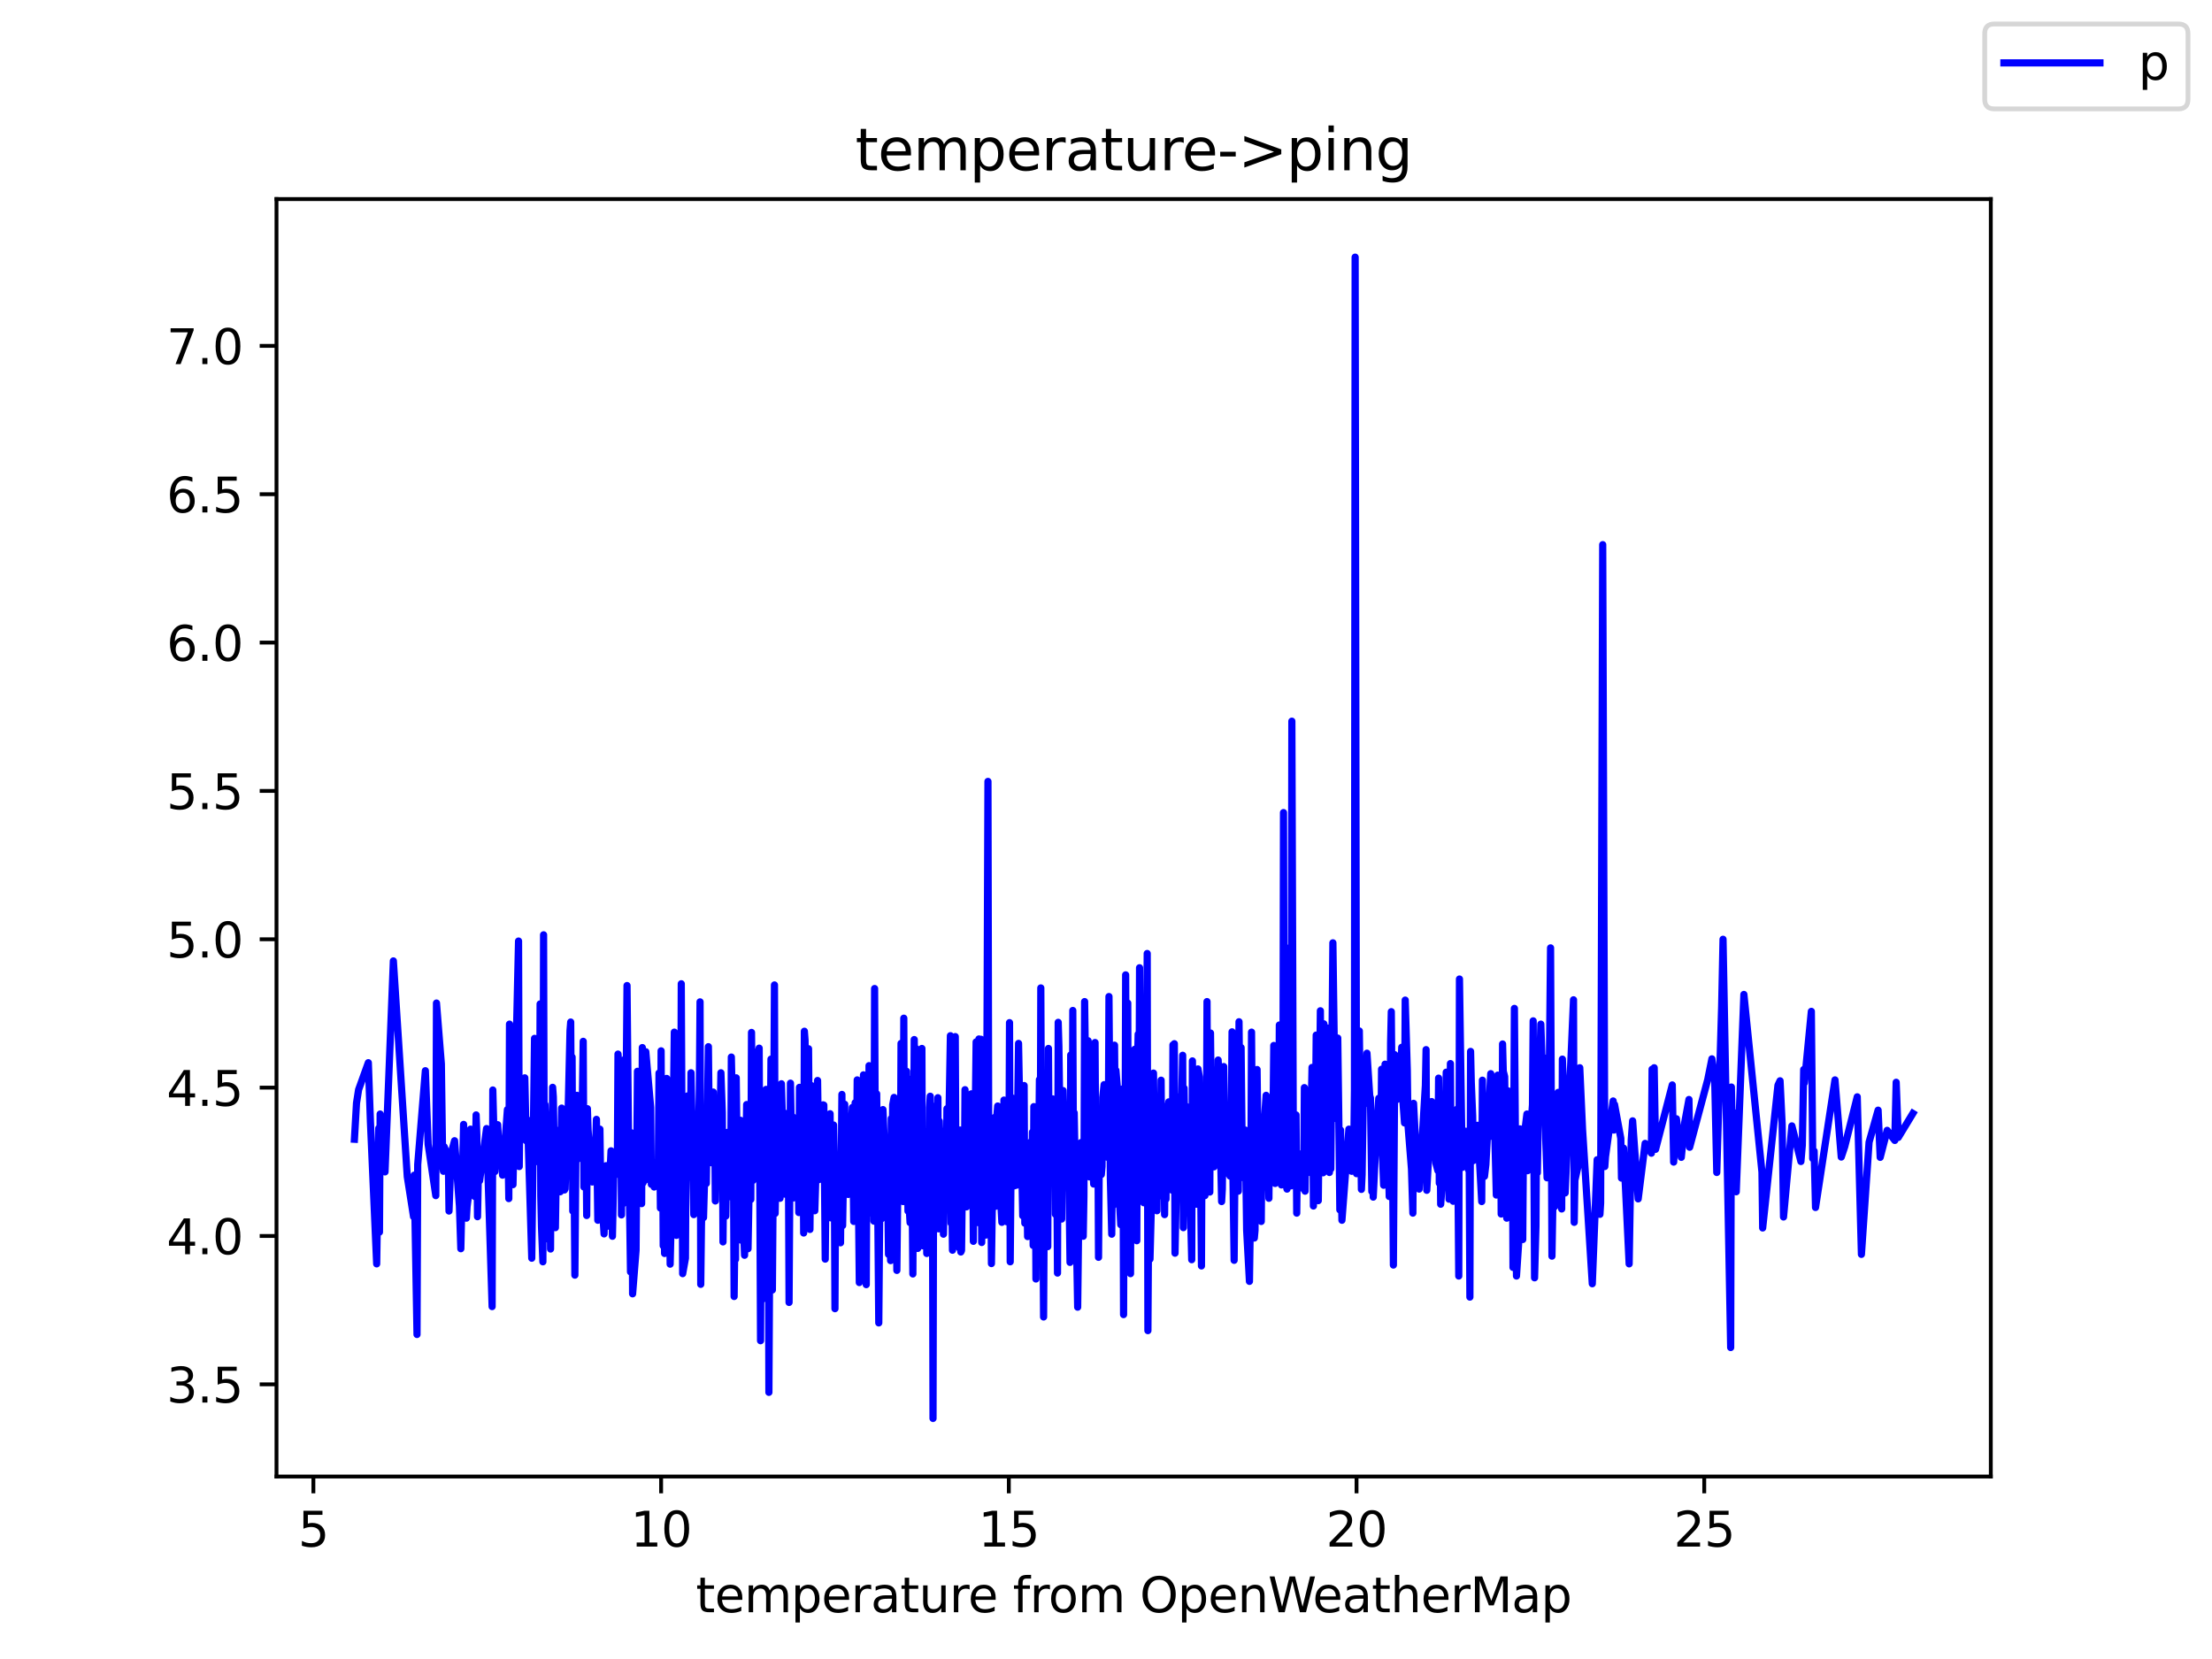 <?xml version="1.0" encoding="utf-8" standalone="no"?>
<!DOCTYPE svg PUBLIC "-//W3C//DTD SVG 1.1//EN"
  "http://www.w3.org/Graphics/SVG/1.1/DTD/svg11.dtd">
<svg height="345.6pt" version="1.1" viewBox="0 0 460.8 345.6" width="460.8pt" xmlns="http://www.w3.org/2000/svg" xmlns:xlink="http://www.w3.org/1999/xlink">
 <defs>
  <style type="text/css">*{stroke-linecap:butt;stroke-linejoin:round;}</style>
 </defs>
 <g id="figure_1">
  <g id="patch_1">
   <path d="M 0 345.6 
L 460.8 345.6 
L 460.8 0 
L 0 0 
z
" style="fill:#ffffff;"/>
  </g>
  <g id="axes_1">
   <g id="patch_2">
    <path d="M 57.6 307.584 
L 414.72 307.584 
L 414.72 41.472 
L 57.6 41.472 
z
" style="fill:#ffffff;"/>
   </g>
   <g id="matplotlib.axis_1">
    <g id="xtick_1">
     <g id="line2d_1">
      <defs>
       <path d="M 0 0 
L 0 3.5 
" id="me9d45a7258" style="stroke:#000000;stroke-width:0.8;"/>
      </defs>
      <g>
       <use style="stroke:#000000;stroke-width:0.8;" x="65.285" xlink:href="#me9d45a7258" y="307.584"/>
      </g>
     </g>
     <g id="text_1">
      <!-- 5 -->
      <g transform="translate(62.104 322.182)scale(0.1 -0.1)">
       <defs>
        <path d="M 691 4666 
L 3169 4666 
L 3169 4134 
L 1269 4134 
L 1269 2991 
Q 1406 3038 1543 3061 
Q 1681 3084 1819 3084 
Q 2600 3084 3056 2656 
Q 3513 2228 3513 1497 
Q 3513 744 3044 326 
Q 2575 -91 1722 -91 
Q 1428 -91 1123 -41 
Q 819 9 494 109 
L 494 744 
Q 775 591 1075 516 
Q 1375 441 1709 441 
Q 2250 441 2565 725 
Q 2881 1009 2881 1497 
Q 2881 1984 2565 2268 
Q 2250 2553 1709 2553 
Q 1456 2553 1204 2497 
Q 953 2441 691 2322 
L 691 4666 
z
" id="DejaVuSans-35" transform="scale(0.016)"/>
       </defs>
       <use xlink:href="#DejaVuSans-35"/>
      </g>
     </g>
    </g>
    <g id="xtick_2">
     <g id="line2d_2">
      <g>
       <use style="stroke:#000000;stroke-width:0.8;" x="137.721" xlink:href="#me9d45a7258" y="307.584"/>
      </g>
     </g>
     <g id="text_2">
      <!-- 10 -->
      <g transform="translate(131.358 322.182)scale(0.1 -0.1)">
       <defs>
        <path d="M 794 531 
L 1825 531 
L 1825 4091 
L 703 3866 
L 703 4441 
L 1819 4666 
L 2450 4666 
L 2450 531 
L 3481 531 
L 3481 0 
L 794 0 
L 794 531 
z
" id="DejaVuSans-31" transform="scale(0.016)"/>
        <path d="M 2034 4250 
Q 1547 4250 1301 3770 
Q 1056 3291 1056 2328 
Q 1056 1369 1301 889 
Q 1547 409 2034 409 
Q 2525 409 2770 889 
Q 3016 1369 3016 2328 
Q 3016 3291 2770 3770 
Q 2525 4250 2034 4250 
z
M 2034 4750 
Q 2819 4750 3233 4129 
Q 3647 3509 3647 2328 
Q 3647 1150 3233 529 
Q 2819 -91 2034 -91 
Q 1250 -91 836 529 
Q 422 1150 422 2328 
Q 422 3509 836 4129 
Q 1250 4750 2034 4750 
z
" id="DejaVuSans-30" transform="scale(0.016)"/>
       </defs>
       <use xlink:href="#DejaVuSans-31"/>
       <use x="63.623" xlink:href="#DejaVuSans-30"/>
      </g>
     </g>
    </g>
    <g id="xtick_3">
     <g id="line2d_3">
      <g>
       <use style="stroke:#000000;stroke-width:0.8;" x="210.156" xlink:href="#me9d45a7258" y="307.584"/>
      </g>
     </g>
     <g id="text_3">
      <!-- 15 -->
      <g transform="translate(203.793 322.182)scale(0.1 -0.1)">
       <use xlink:href="#DejaVuSans-31"/>
       <use x="63.623" xlink:href="#DejaVuSans-35"/>
      </g>
     </g>
    </g>
    <g id="xtick_4">
     <g id="line2d_4">
      <g>
       <use style="stroke:#000000;stroke-width:0.8;" x="282.591" xlink:href="#me9d45a7258" y="307.584"/>
      </g>
     </g>
     <g id="text_4">
      <!-- 20 -->
      <g transform="translate(276.228 322.182)scale(0.1 -0.1)">
       <defs>
        <path d="M 1228 531 
L 3431 531 
L 3431 0 
L 469 0 
L 469 531 
Q 828 903 1448 1529 
Q 2069 2156 2228 2338 
Q 2531 2678 2651 2914 
Q 2772 3150 2772 3378 
Q 2772 3750 2511 3984 
Q 2250 4219 1831 4219 
Q 1534 4219 1204 4116 
Q 875 4013 500 3803 
L 500 4441 
Q 881 4594 1212 4672 
Q 1544 4750 1819 4750 
Q 2544 4750 2975 4387 
Q 3406 4025 3406 3419 
Q 3406 3131 3298 2873 
Q 3191 2616 2906 2266 
Q 2828 2175 2409 1742 
Q 1991 1309 1228 531 
z
" id="DejaVuSans-32" transform="scale(0.016)"/>
       </defs>
       <use xlink:href="#DejaVuSans-32"/>
       <use x="63.623" xlink:href="#DejaVuSans-30"/>
      </g>
     </g>
    </g>
    <g id="xtick_5">
     <g id="line2d_5">
      <g>
       <use style="stroke:#000000;stroke-width:0.8;" x="355.026" xlink:href="#me9d45a7258" y="307.584"/>
      </g>
     </g>
     <g id="text_5">
      <!-- 25 -->
      <g transform="translate(348.664 322.182)scale(0.1 -0.1)">
       <use xlink:href="#DejaVuSans-32"/>
       <use x="63.623" xlink:href="#DejaVuSans-35"/>
      </g>
     </g>
    </g>
    <g id="text_6">
     <!-- temperature from OpenWeatherMap -->
     <g transform="translate(144.964 335.861)scale(0.1 -0.1)">
      <defs>
       <path d="M 1172 4494 
L 1172 3500 
L 2356 3500 
L 2356 3053 
L 1172 3053 
L 1172 1153 
Q 1172 725 1289 603 
Q 1406 481 1766 481 
L 2356 481 
L 2356 0 
L 1766 0 
Q 1100 0 847 248 
Q 594 497 594 1153 
L 594 3053 
L 172 3053 
L 172 3500 
L 594 3500 
L 594 4494 
L 1172 4494 
z
" id="DejaVuSans-74" transform="scale(0.016)"/>
       <path d="M 3597 1894 
L 3597 1613 
L 953 1613 
Q 991 1019 1311 708 
Q 1631 397 2203 397 
Q 2534 397 2845 478 
Q 3156 559 3463 722 
L 3463 178 
Q 3153 47 2828 -22 
Q 2503 -91 2169 -91 
Q 1331 -91 842 396 
Q 353 884 353 1716 
Q 353 2575 817 3079 
Q 1281 3584 2069 3584 
Q 2775 3584 3186 3129 
Q 3597 2675 3597 1894 
z
M 3022 2063 
Q 3016 2534 2758 2815 
Q 2500 3097 2075 3097 
Q 1594 3097 1305 2825 
Q 1016 2553 972 2059 
L 3022 2063 
z
" id="DejaVuSans-65" transform="scale(0.016)"/>
       <path d="M 3328 2828 
Q 3544 3216 3844 3400 
Q 4144 3584 4550 3584 
Q 5097 3584 5394 3201 
Q 5691 2819 5691 2113 
L 5691 0 
L 5113 0 
L 5113 2094 
Q 5113 2597 4934 2840 
Q 4756 3084 4391 3084 
Q 3944 3084 3684 2787 
Q 3425 2491 3425 1978 
L 3425 0 
L 2847 0 
L 2847 2094 
Q 2847 2600 2669 2842 
Q 2491 3084 2119 3084 
Q 1678 3084 1418 2786 
Q 1159 2488 1159 1978 
L 1159 0 
L 581 0 
L 581 3500 
L 1159 3500 
L 1159 2956 
Q 1356 3278 1631 3431 
Q 1906 3584 2284 3584 
Q 2666 3584 2933 3390 
Q 3200 3197 3328 2828 
z
" id="DejaVuSans-6d" transform="scale(0.016)"/>
       <path d="M 1159 525 
L 1159 -1331 
L 581 -1331 
L 581 3500 
L 1159 3500 
L 1159 2969 
Q 1341 3281 1617 3432 
Q 1894 3584 2278 3584 
Q 2916 3584 3314 3078 
Q 3713 2572 3713 1747 
Q 3713 922 3314 415 
Q 2916 -91 2278 -91 
Q 1894 -91 1617 61 
Q 1341 213 1159 525 
z
M 3116 1747 
Q 3116 2381 2855 2742 
Q 2594 3103 2138 3103 
Q 1681 3103 1420 2742 
Q 1159 2381 1159 1747 
Q 1159 1113 1420 752 
Q 1681 391 2138 391 
Q 2594 391 2855 752 
Q 3116 1113 3116 1747 
z
" id="DejaVuSans-70" transform="scale(0.016)"/>
       <path d="M 2631 2963 
Q 2534 3019 2420 3045 
Q 2306 3072 2169 3072 
Q 1681 3072 1420 2755 
Q 1159 2438 1159 1844 
L 1159 0 
L 581 0 
L 581 3500 
L 1159 3500 
L 1159 2956 
Q 1341 3275 1631 3429 
Q 1922 3584 2338 3584 
Q 2397 3584 2469 3576 
Q 2541 3569 2628 3553 
L 2631 2963 
z
" id="DejaVuSans-72" transform="scale(0.016)"/>
       <path d="M 2194 1759 
Q 1497 1759 1228 1600 
Q 959 1441 959 1056 
Q 959 750 1161 570 
Q 1363 391 1709 391 
Q 2188 391 2477 730 
Q 2766 1069 2766 1631 
L 2766 1759 
L 2194 1759 
z
M 3341 1997 
L 3341 0 
L 2766 0 
L 2766 531 
Q 2569 213 2275 61 
Q 1981 -91 1556 -91 
Q 1019 -91 701 211 
Q 384 513 384 1019 
Q 384 1609 779 1909 
Q 1175 2209 1959 2209 
L 2766 2209 
L 2766 2266 
Q 2766 2663 2505 2880 
Q 2244 3097 1772 3097 
Q 1472 3097 1187 3025 
Q 903 2953 641 2809 
L 641 3341 
Q 956 3463 1253 3523 
Q 1550 3584 1831 3584 
Q 2591 3584 2966 3190 
Q 3341 2797 3341 1997 
z
" id="DejaVuSans-61" transform="scale(0.016)"/>
       <path d="M 544 1381 
L 544 3500 
L 1119 3500 
L 1119 1403 
Q 1119 906 1312 657 
Q 1506 409 1894 409 
Q 2359 409 2629 706 
Q 2900 1003 2900 1516 
L 2900 3500 
L 3475 3500 
L 3475 0 
L 2900 0 
L 2900 538 
Q 2691 219 2414 64 
Q 2138 -91 1772 -91 
Q 1169 -91 856 284 
Q 544 659 544 1381 
z
M 1991 3584 
L 1991 3584 
z
" id="DejaVuSans-75" transform="scale(0.016)"/>
       <path id="DejaVuSans-20" transform="scale(0.016)"/>
       <path d="M 2375 4863 
L 2375 4384 
L 1825 4384 
Q 1516 4384 1395 4259 
Q 1275 4134 1275 3809 
L 1275 3500 
L 2222 3500 
L 2222 3053 
L 1275 3053 
L 1275 0 
L 697 0 
L 697 3053 
L 147 3053 
L 147 3500 
L 697 3500 
L 697 3744 
Q 697 4328 969 4595 
Q 1241 4863 1831 4863 
L 2375 4863 
z
" id="DejaVuSans-66" transform="scale(0.016)"/>
       <path d="M 1959 3097 
Q 1497 3097 1228 2736 
Q 959 2375 959 1747 
Q 959 1119 1226 758 
Q 1494 397 1959 397 
Q 2419 397 2687 759 
Q 2956 1122 2956 1747 
Q 2956 2369 2687 2733 
Q 2419 3097 1959 3097 
z
M 1959 3584 
Q 2709 3584 3137 3096 
Q 3566 2609 3566 1747 
Q 3566 888 3137 398 
Q 2709 -91 1959 -91 
Q 1206 -91 779 398 
Q 353 888 353 1747 
Q 353 2609 779 3096 
Q 1206 3584 1959 3584 
z
" id="DejaVuSans-6f" transform="scale(0.016)"/>
       <path d="M 2522 4238 
Q 1834 4238 1429 3725 
Q 1025 3213 1025 2328 
Q 1025 1447 1429 934 
Q 1834 422 2522 422 
Q 3209 422 3611 934 
Q 4013 1447 4013 2328 
Q 4013 3213 3611 3725 
Q 3209 4238 2522 4238 
z
M 2522 4750 
Q 3503 4750 4090 4092 
Q 4678 3434 4678 2328 
Q 4678 1225 4090 567 
Q 3503 -91 2522 -91 
Q 1538 -91 948 565 
Q 359 1222 359 2328 
Q 359 3434 948 4092 
Q 1538 4750 2522 4750 
z
" id="DejaVuSans-4f" transform="scale(0.016)"/>
       <path d="M 3513 2113 
L 3513 0 
L 2938 0 
L 2938 2094 
Q 2938 2591 2744 2837 
Q 2550 3084 2163 3084 
Q 1697 3084 1428 2787 
Q 1159 2491 1159 1978 
L 1159 0 
L 581 0 
L 581 3500 
L 1159 3500 
L 1159 2956 
Q 1366 3272 1645 3428 
Q 1925 3584 2291 3584 
Q 2894 3584 3203 3211 
Q 3513 2838 3513 2113 
z
" id="DejaVuSans-6e" transform="scale(0.016)"/>
       <path d="M 213 4666 
L 850 4666 
L 1831 722 
L 2809 4666 
L 3519 4666 
L 4500 722 
L 5478 4666 
L 6119 4666 
L 4947 0 
L 4153 0 
L 3169 4050 
L 2175 0 
L 1381 0 
L 213 4666 
z
" id="DejaVuSans-57" transform="scale(0.016)"/>
       <path d="M 3513 2113 
L 3513 0 
L 2938 0 
L 2938 2094 
Q 2938 2591 2744 2837 
Q 2550 3084 2163 3084 
Q 1697 3084 1428 2787 
Q 1159 2491 1159 1978 
L 1159 0 
L 581 0 
L 581 4863 
L 1159 4863 
L 1159 2956 
Q 1366 3272 1645 3428 
Q 1925 3584 2291 3584 
Q 2894 3584 3203 3211 
Q 3513 2838 3513 2113 
z
" id="DejaVuSans-68" transform="scale(0.016)"/>
       <path d="M 628 4666 
L 1569 4666 
L 2759 1491 
L 3956 4666 
L 4897 4666 
L 4897 0 
L 4281 0 
L 4281 4097 
L 3078 897 
L 2444 897 
L 1241 4097 
L 1241 0 
L 628 0 
L 628 4666 
z
" id="DejaVuSans-4d" transform="scale(0.016)"/>
      </defs>
      <use xlink:href="#DejaVuSans-74"/>
      <use x="39.209" xlink:href="#DejaVuSans-65"/>
      <use x="100.732" xlink:href="#DejaVuSans-6d"/>
      <use x="198.145" xlink:href="#DejaVuSans-70"/>
      <use x="261.621" xlink:href="#DejaVuSans-65"/>
      <use x="323.145" xlink:href="#DejaVuSans-72"/>
      <use x="364.258" xlink:href="#DejaVuSans-61"/>
      <use x="425.537" xlink:href="#DejaVuSans-74"/>
      <use x="464.746" xlink:href="#DejaVuSans-75"/>
      <use x="528.125" xlink:href="#DejaVuSans-72"/>
      <use x="566.988" xlink:href="#DejaVuSans-65"/>
      <use x="628.512" xlink:href="#DejaVuSans-20"/>
      <use x="660.299" xlink:href="#DejaVuSans-66"/>
      <use x="695.504" xlink:href="#DejaVuSans-72"/>
      <use x="734.367" xlink:href="#DejaVuSans-6f"/>
      <use x="795.549" xlink:href="#DejaVuSans-6d"/>
      <use x="892.961" xlink:href="#DejaVuSans-20"/>
      <use x="924.748" xlink:href="#DejaVuSans-4f"/>
      <use x="1003.459" xlink:href="#DejaVuSans-70"/>
      <use x="1066.936" xlink:href="#DejaVuSans-65"/>
      <use x="1128.459" xlink:href="#DejaVuSans-6e"/>
      <use x="1191.838" xlink:href="#DejaVuSans-57"/>
      <use x="1284.84" xlink:href="#DejaVuSans-65"/>
      <use x="1346.363" xlink:href="#DejaVuSans-61"/>
      <use x="1407.643" xlink:href="#DejaVuSans-74"/>
      <use x="1446.852" xlink:href="#DejaVuSans-68"/>
      <use x="1510.23" xlink:href="#DejaVuSans-65"/>
      <use x="1571.754" xlink:href="#DejaVuSans-72"/>
      <use x="1612.867" xlink:href="#DejaVuSans-4d"/>
      <use x="1699.146" xlink:href="#DejaVuSans-61"/>
      <use x="1760.426" xlink:href="#DejaVuSans-70"/>
     </g>
    </g>
   </g>
   <g id="matplotlib.axis_2">
    <g id="ytick_1">
     <g id="line2d_6">
      <defs>
       <path d="M 0 0 
L -3.5 0 
" id="m2c70bb87ee" style="stroke:#000000;stroke-width:0.8;"/>
      </defs>
      <g>
       <use style="stroke:#000000;stroke-width:0.8;" x="57.6" xlink:href="#m2c70bb87ee" y="288.38"/>
      </g>
     </g>
     <g id="text_7">
      <!-- 3.5 -->
      <g transform="translate(34.697 292.179)scale(0.1 -0.1)">
       <defs>
        <path d="M 2597 2516 
Q 3050 2419 3304 2112 
Q 3559 1806 3559 1356 
Q 3559 666 3084 287 
Q 2609 -91 1734 -91 
Q 1441 -91 1130 -33 
Q 819 25 488 141 
L 488 750 
Q 750 597 1062 519 
Q 1375 441 1716 441 
Q 2309 441 2620 675 
Q 2931 909 2931 1356 
Q 2931 1769 2642 2001 
Q 2353 2234 1838 2234 
L 1294 2234 
L 1294 2753 
L 1863 2753 
Q 2328 2753 2575 2939 
Q 2822 3125 2822 3475 
Q 2822 3834 2567 4026 
Q 2313 4219 1838 4219 
Q 1578 4219 1281 4162 
Q 984 4106 628 3988 
L 628 4550 
Q 988 4650 1302 4700 
Q 1616 4750 1894 4750 
Q 2613 4750 3031 4423 
Q 3450 4097 3450 3541 
Q 3450 3153 3228 2886 
Q 3006 2619 2597 2516 
z
" id="DejaVuSans-33" transform="scale(0.016)"/>
        <path d="M 684 794 
L 1344 794 
L 1344 0 
L 684 0 
L 684 794 
z
" id="DejaVuSans-2e" transform="scale(0.016)"/>
       </defs>
       <use xlink:href="#DejaVuSans-33"/>
       <use x="63.623" xlink:href="#DejaVuSans-2e"/>
       <use x="95.41" xlink:href="#DejaVuSans-35"/>
      </g>
     </g>
    </g>
    <g id="ytick_2">
     <g id="line2d_7">
      <g>
       <use style="stroke:#000000;stroke-width:0.8;" x="57.6" xlink:href="#m2c70bb87ee" y="257.476"/>
      </g>
     </g>
     <g id="text_8">
      <!-- 4.0 -->
      <g transform="translate(34.697 261.275)scale(0.1 -0.1)">
       <defs>
        <path d="M 2419 4116 
L 825 1625 
L 2419 1625 
L 2419 4116 
z
M 2253 4666 
L 3047 4666 
L 3047 1625 
L 3713 1625 
L 3713 1100 
L 3047 1100 
L 3047 0 
L 2419 0 
L 2419 1100 
L 313 1100 
L 313 1709 
L 2253 4666 
z
" id="DejaVuSans-34" transform="scale(0.016)"/>
       </defs>
       <use xlink:href="#DejaVuSans-34"/>
       <use x="63.623" xlink:href="#DejaVuSans-2e"/>
       <use x="95.41" xlink:href="#DejaVuSans-30"/>
      </g>
     </g>
    </g>
    <g id="ytick_3">
     <g id="line2d_8">
      <g>
       <use style="stroke:#000000;stroke-width:0.8;" x="57.6" xlink:href="#m2c70bb87ee" y="226.571"/>
      </g>
     </g>
     <g id="text_9">
      <!-- 4.5 -->
      <g transform="translate(34.697 230.37)scale(0.1 -0.1)">
       <use xlink:href="#DejaVuSans-34"/>
       <use x="63.623" xlink:href="#DejaVuSans-2e"/>
       <use x="95.41" xlink:href="#DejaVuSans-35"/>
      </g>
     </g>
    </g>
    <g id="ytick_4">
     <g id="line2d_9">
      <g>
       <use style="stroke:#000000;stroke-width:0.8;" x="57.6" xlink:href="#m2c70bb87ee" y="195.667"/>
      </g>
     </g>
     <g id="text_10">
      <!-- 5.0 -->
      <g transform="translate(34.697 199.466)scale(0.1 -0.1)">
       <use xlink:href="#DejaVuSans-35"/>
       <use x="63.623" xlink:href="#DejaVuSans-2e"/>
       <use x="95.41" xlink:href="#DejaVuSans-30"/>
      </g>
     </g>
    </g>
    <g id="ytick_5">
     <g id="line2d_10">
      <g>
       <use style="stroke:#000000;stroke-width:0.8;" x="57.6" xlink:href="#m2c70bb87ee" y="164.762"/>
      </g>
     </g>
     <g id="text_11">
      <!-- 5.5 -->
      <g transform="translate(34.697 168.561)scale(0.1 -0.1)">
       <use xlink:href="#DejaVuSans-35"/>
       <use x="63.623" xlink:href="#DejaVuSans-2e"/>
       <use x="95.41" xlink:href="#DejaVuSans-35"/>
      </g>
     </g>
    </g>
    <g id="ytick_6">
     <g id="line2d_11">
      <g>
       <use style="stroke:#000000;stroke-width:0.8;" x="57.6" xlink:href="#m2c70bb87ee" y="133.858"/>
      </g>
     </g>
     <g id="text_12">
      <!-- 6.0 -->
      <g transform="translate(34.697 137.657)scale(0.1 -0.1)">
       <defs>
        <path d="M 2113 2584 
Q 1688 2584 1439 2293 
Q 1191 2003 1191 1497 
Q 1191 994 1439 701 
Q 1688 409 2113 409 
Q 2538 409 2786 701 
Q 3034 994 3034 1497 
Q 3034 2003 2786 2293 
Q 2538 2584 2113 2584 
z
M 3366 4563 
L 3366 3988 
Q 3128 4100 2886 4159 
Q 2644 4219 2406 4219 
Q 1781 4219 1451 3797 
Q 1122 3375 1075 2522 
Q 1259 2794 1537 2939 
Q 1816 3084 2150 3084 
Q 2853 3084 3261 2657 
Q 3669 2231 3669 1497 
Q 3669 778 3244 343 
Q 2819 -91 2113 -91 
Q 1303 -91 875 529 
Q 447 1150 447 2328 
Q 447 3434 972 4092 
Q 1497 4750 2381 4750 
Q 2619 4750 2861 4703 
Q 3103 4656 3366 4563 
z
" id="DejaVuSans-36" transform="scale(0.016)"/>
       </defs>
       <use xlink:href="#DejaVuSans-36"/>
       <use x="63.623" xlink:href="#DejaVuSans-2e"/>
       <use x="95.41" xlink:href="#DejaVuSans-30"/>
      </g>
     </g>
    </g>
    <g id="ytick_7">
     <g id="line2d_12">
      <g>
       <use style="stroke:#000000;stroke-width:0.8;" x="57.6" xlink:href="#m2c70bb87ee" y="102.953"/>
      </g>
     </g>
     <g id="text_13">
      <!-- 6.5 -->
      <g transform="translate(34.697 106.753)scale(0.1 -0.1)">
       <use xlink:href="#DejaVuSans-36"/>
       <use x="63.623" xlink:href="#DejaVuSans-2e"/>
       <use x="95.41" xlink:href="#DejaVuSans-35"/>
      </g>
     </g>
    </g>
    <g id="ytick_8">
     <g id="line2d_13">
      <g>
       <use style="stroke:#000000;stroke-width:0.8;" x="57.6" xlink:href="#m2c70bb87ee" y="72.049"/>
      </g>
     </g>
     <g id="text_14">
      <!-- 7.0 -->
      <g transform="translate(34.697 75.848)scale(0.1 -0.1)">
       <defs>
        <path d="M 525 4666 
L 3525 4666 
L 3525 4397 
L 1831 0 
L 1172 0 
L 2766 4134 
L 525 4134 
L 525 4666 
z
" id="DejaVuSans-37" transform="scale(0.016)"/>
       </defs>
       <use xlink:href="#DejaVuSans-37"/>
       <use x="63.623" xlink:href="#DejaVuSans-2e"/>
       <use x="95.41" xlink:href="#DejaVuSans-30"/>
      </g>
     </g>
    </g>
   </g>
   <g id="line2d_14">
    <path clip-path="url(#pc12469bda5)" d="M 73.833 237.326 
L 74.267 229.785 
L 74.702 227.004 
L 76.73 221.379 
L 77.165 233.679 
L 78.469 263.286 
L 78.903 235.039 
L 79.048 256.672 
L 79.193 232.072 
L 80.062 236.399 
L 80.207 244.125 
L 81.945 200.179 
L 84.843 245.114 
L 86.147 253.458 
L 86.292 244.805 
L 86.871 277.996 
L 87.016 242.58 
L 88.61 223.048 
L 89.189 238.377 
L 90.783 249.07 
L 90.927 208.956 
L 91.942 221.626 
L 92.231 243.012 
L 92.376 244.001 
L 92.521 238.871 
L 93.39 241.034 
L 93.535 252.284 
L 93.825 244.372 
L 94.115 239.798 
L 94.694 237.635 
L 95.708 251.233 
L 95.998 260.133 
L 96.577 234.235 
L 97.157 253.767 
L 97.302 251.356 
L 97.736 248.019 
L 98.026 235.224 
L 98.606 241.034 
L 98.895 249.255 
L 99.185 232.258 
L 99.33 236.461 
L 99.475 253.458 
L 99.62 246.226 
L 99.909 245.979 
L 101.358 235.101 
L 102.517 272.186 
L 102.662 227.066 
L 103.097 244.063 
L 103.676 234.297 
L 103.966 239.922 
L 104.4 237.635 
L 104.69 244.805 
L 105.704 231.145 
L 105.994 249.688 
L 106.139 213.344 
L 106.429 246.35 
L 106.863 246.783 
L 108.022 196.037 
L 108.167 243.012 
L 108.312 230.28 
L 108.457 234.359 
L 108.891 230.28 
L 109.326 224.531 
L 109.616 237.635 
L 109.905 233.308 
L 110.775 262.111 
L 111.354 216.311 
L 111.644 217.547 
L 111.934 230.65 
L 112.368 242.209 
L 112.513 209.141 
L 112.658 249.131 
L 112.803 255.559 
L 113.093 262.853 
L 113.237 194.74 
L 113.382 246.535 
L 113.527 230.094 
L 114.107 244.001 
L 114.252 258.155 
L 114.541 237.017 
L 114.686 260.195 
L 114.831 233.061 
L 114.976 253.211 
L 115.121 226.509 
L 115.266 228.487 
L 115.7 255.745 
L 115.99 237.079 
L 116.28 235.472 
L 116.569 241.776 
L 116.714 248.266 
L 117.004 230.836 
L 117.149 242.95 
L 117.584 247.895 
L 117.728 247.648 
L 118.018 238.438 
L 118.163 239.798 
L 118.743 214.704 
L 118.887 212.911 
L 119.032 236.893 
L 119.177 220.205 
L 119.322 252.284 
L 119.467 241.714 
L 119.612 246.783 
L 119.757 265.634 
L 120.046 231.33 
L 120.191 228.178 
L 120.336 241.467 
L 120.626 241.158 
L 121.205 236.646 
L 121.495 216.929 
L 121.64 247.277 
L 121.93 233.37 
L 122.075 235.781 
L 122.219 253.211 
L 122.364 230.96 
L 122.509 235.472 
L 122.799 239.242 
L 123.234 240.478 
L 123.378 246.226 
L 124.103 237.697 
L 124.248 233.185 
L 124.537 254.2 
L 124.972 235.224 
L 125.117 245.794 
L 125.841 257.043 
L 126.276 242.827 
L 126.566 255.436 
L 127.29 239.736 
L 127.58 257.537 
L 127.869 243.754 
L 128.594 244.619 
L 128.739 219.587 
L 129.318 226.818 
L 129.463 253.087 
L 129.608 235.41 
L 129.753 250.8 
L 130.042 236.77 
L 130.187 220.637 
L 130.477 222.121 
L 130.622 205.309 
L 130.912 235.101 
L 131.346 264.954 
L 131.491 235.966 
L 131.636 237.635 
L 131.781 269.528 
L 132.505 260.442 
L 132.795 223.172 
L 133.085 239.118 
L 133.664 250.738 
L 133.809 218.227 
L 133.954 246.412 
L 134.099 241.838 
L 134.389 245.855 
L 134.533 219.092 
L 135.548 230.712 
L 135.692 246.721 
L 136.127 242.147 
L 136.272 247.277 
L 137.141 242.889 
L 137.286 223.542 
L 137.576 251.665 
L 137.721 218.907 
L 137.865 248.884 
L 138.01 234.73 
L 138.155 259.515 
L 138.3 239.304 
L 138.445 261.122 
L 138.88 224.655 
L 139.314 246.844 
L 139.459 245.855 
L 139.604 263.347 
L 139.749 257.105 
L 140.038 250.429 
L 140.473 215.013 
L 140.618 236.09 
L 140.763 238.253 
L 140.908 257.352 
L 141.053 221.626 
L 141.197 249.317 
L 141.342 252.654 
L 141.632 254.076 
L 141.777 248.39 
L 141.922 204.938 
L 142.212 265.325 
L 142.791 262.111 
L 142.936 235.966 
L 143.081 233.308 
L 143.226 228.302 
L 143.515 228.364 
L 143.805 245.237 
L 143.95 223.481 
L 144.529 253.025 
L 144.674 240.293 
L 145.109 247.339 
L 145.254 251.789 
L 145.688 227.004 
L 145.833 208.708 
L 145.978 267.55 
L 146.123 255.436 
L 146.413 242.085 
L 146.558 253.643 
L 146.847 243.259 
L 147.137 246.535 
L 147.572 218.041 
L 147.717 232.381 
L 148.006 234.915 
L 148.151 242.209 
L 148.296 231.021 
L 148.441 231.269 
L 148.586 227.498 
L 148.731 233.988 
L 148.876 232.505 
L 149.02 250.182 
L 149.165 239.984 
L 149.31 238.006 
L 149.455 233.926 
L 149.6 238.933 
L 149.745 239.551 
L 149.89 240.849 
L 150.179 223.481 
L 150.469 231.763 
L 150.614 258.712 
L 150.759 243.692 
L 150.904 247.524 
L 151.049 237.264 
L 151.194 253.334 
L 151.483 235.904 
L 151.773 245.979 
L 152.063 242.147 
L 152.208 249.317 
L 152.352 220.205 
L 152.787 240.416 
L 152.932 270.085 
L 153.077 257.97 
L 153.222 262.358 
L 153.367 224.531 
L 153.511 236.646 
L 154.091 252.716 
L 154.236 233.37 
L 154.381 258.341 
L 154.526 236.399 
L 154.67 253.52 
L 154.815 254.138 
L 155.105 261.493 
L 155.54 230.094 
L 155.829 260.133 
L 156.264 236.151 
L 156.409 249.873 
L 156.554 215.075 
L 156.843 245.917 
L 157.133 235.286 
L 157.278 243.383 
L 157.423 230.218 
L 157.568 233.37 
L 157.713 219.092 
L 157.858 244.001 
L 158.002 240.973 
L 158.147 218.351 
L 158.437 279.294 
L 158.582 246.35 
L 158.727 270.764 
L 159.017 264.645 
L 159.161 242.703 
L 159.596 226.942 
L 159.741 228.734 
L 159.886 241.9 
L 160.031 236.275 
L 160.175 290.049 
L 160.465 238.191 
L 160.61 220.637 
L 160.9 268.725 
L 161.19 231.021 
L 161.334 205.185 
L 161.479 252.778 
L 161.914 228.364 
L 162.059 238.006 
L 162.349 236.399 
L 162.493 249.626 
L 162.783 225.768 
L 162.928 230.836 
L 163.073 240.478 
L 163.218 231.701 
L 163.507 248.76 
L 163.652 232.072 
L 164.087 248.204 
L 164.232 239.242 
L 164.377 271.321 
L 164.666 225.644 
L 164.811 233.926 
L 165.101 232.628 
L 165.246 249.564 
L 165.391 233.494 
L 165.536 245.237 
L 165.825 248.637 
L 165.97 242.271 
L 166.115 248.142 
L 166.26 242.703 
L 166.405 252.593 
L 166.55 226.509 
L 166.84 232.258 
L 167.129 243.321 
L 167.274 237.079 
L 167.419 256.857 
L 167.564 214.827 
L 167.709 216.743 
L 167.998 247.648 
L 168.143 233.494 
L 168.288 240.169 
L 168.433 218.474 
L 168.723 256.116 
L 169.013 226.138 
L 169.157 237.944 
L 169.302 228.487 
L 169.447 228.611 
L 169.737 252.222 
L 170.027 242.889 
L 170.172 227.498 
L 170.316 225.088 
L 170.606 245.732 
L 170.896 236.151 
L 171.041 236.151 
L 171.475 230.156 
L 171.62 230.218 
L 171.91 262.297 
L 172.055 248.142 
L 172.2 247.895 
L 172.345 233.37 
L 172.634 253.582 
L 172.924 232.01 
L 173.069 253.705 
L 173.504 246.783 
L 173.648 234.359 
L 173.793 240.787 
L 173.938 272.619 
L 174.083 243.754 
L 174.228 257.97 
L 174.518 242.58 
L 174.807 245.237 
L 175.097 258.897 
L 175.387 227.993 
L 175.532 255.312 
L 175.966 230.032 
L 176.111 241.405 
L 176.401 239.366 
L 176.691 248.822 
L 176.836 243.074 
L 177.125 242.456 
L 177.27 236.151 
L 177.56 230.712 
L 177.85 254.447 
L 178.139 229.723 
L 178.429 240.787 
L 178.574 224.964 
L 179.009 267.18 
L 179.298 236.77 
L 179.443 231.392 
L 179.733 242.765 
L 179.878 223.913 
L 180.312 250.182 
L 180.457 267.612 
L 180.602 236.77 
L 180.892 247.277 
L 181.037 221.997 
L 181.182 246.535 
L 181.327 242.641 
L 181.471 235.286 
L 181.616 234.359 
L 181.761 252.84 
L 181.906 232.937 
L 182.051 254.385 
L 182.196 205.927 
L 182.341 239.675 
L 182.63 227.869 
L 183.065 275.586 
L 183.355 240.54 
L 183.5 231.454 
L 183.644 253.891 
L 183.789 235.348 
L 183.934 231.145 
L 184.514 244.805 
L 184.803 237.758 
L 185.093 261.308 
L 185.383 249.131 
L 185.528 262.606 
L 185.673 232.999 
L 185.818 244.001 
L 185.962 230.156 
L 186.252 228.611 
L 186.397 252.098 
L 186.542 254.076 
L 186.687 248.081 
L 186.832 264.645 
L 187.121 238.871 
L 187.556 247.648 
L 187.701 217.362 
L 187.846 241.22 
L 187.991 242.641 
L 188.135 250.306 
L 188.28 212.108 
L 188.425 249.44 
L 188.715 245.176 
L 188.86 223.172 
L 189.15 252.284 
L 189.294 224.779 
L 189.439 252.222 
L 189.584 254.694 
L 189.729 241.652 
L 189.874 252.531 
L 190.019 249.193 
L 190.164 265.387 
L 190.453 216.558 
L 190.743 247.215 
L 190.888 218.474 
L 191.033 231.33 
L 191.178 260.072 
L 191.323 246.597 
L 191.467 258.526 
L 191.612 248.451 
L 191.902 250.924 
L 192.047 218.412 
L 192.192 259.515 
L 192.482 235.657 
L 192.626 246.35 
L 192.771 247.277 
L 192.916 238.315 
L 193.061 261.122 
L 193.351 244.248 
L 193.496 251.171 
L 193.641 230.712 
L 193.785 228.364 
L 194.075 243.198 
L 194.22 232.628 
L 194.365 295.488 
L 194.51 230.465 
L 194.8 254.076 
L 195.234 243.321 
L 195.379 228.673 
L 195.524 255.992 
L 195.669 233.555 
L 195.814 237.882 
L 195.958 245.979 
L 196.103 235.595 
L 196.393 244.434 
L 196.538 257.105 
L 196.828 241.714 
L 196.973 251.356 
L 197.117 248.884 
L 197.262 230.96 
L 197.552 240.416 
L 197.987 215.755 
L 198.132 254.818 
L 198.276 249.07 
L 198.421 260.442 
L 198.566 225.149 
L 198.856 250.738 
L 199.001 215.94 
L 199.146 246.474 
L 199.29 252.778 
L 199.435 252.036 
L 199.58 249.44 
L 199.725 243.63 
L 199.87 260.01 
L 200.015 235.41 
L 200.16 260.813 
L 200.305 260.504 
L 200.594 237.14 
L 200.884 248.266 
L 201.029 227.004 
L 201.319 251.418 
L 201.608 234.297 
L 201.753 231.825 
L 202.043 246.659 
L 202.188 241.962 
L 202.333 227.869 
L 202.623 239.366 
L 202.767 258.588 
L 202.912 236.337 
L 203.057 240.849 
L 203.347 217.053 
L 203.637 227.622 
L 203.781 254.694 
L 203.926 216.434 
L 204.071 244.743 
L 204.216 243.136 
L 204.361 216.496 
L 204.506 258.835 
L 204.651 217.176 
L 204.94 250.8 
L 205.085 247.277 
L 205.23 239.922 
L 205.375 257.29 
L 205.52 239.18 
L 205.81 162.784 
L 205.955 233.988 
L 206.244 249.44 
L 206.389 238.871 
L 206.534 263.224 
L 206.824 243.692 
L 207.113 241.9 
L 207.258 232.752 
L 207.403 251.295 
L 207.548 233.865 
L 207.838 230.403 
L 207.983 249.935 
L 208.128 245.546 
L 208.272 237.697 
L 208.417 249.44 
L 208.707 254.632 
L 208.852 251.665 
L 208.997 244.063 
L 209.142 229.167 
L 209.287 248.637 
L 209.431 248.451 
L 209.576 247.772 
L 209.721 254.509 
L 209.866 234.544 
L 210.011 238.068 
L 210.156 246.597 
L 210.301 213.035 
L 210.446 262.853 
L 210.735 230.218 
L 210.88 228.734 
L 211.025 244.743 
L 211.17 238.068 
L 211.315 247.03 
L 211.46 239.551 
L 211.604 241.158 
L 211.749 246.906 
L 211.894 239.736 
L 212.184 217.362 
L 212.619 241.343 
L 212.763 238.5 
L 213.053 253.273 
L 213.343 226.138 
L 213.488 254.818 
L 213.633 247.03 
L 213.922 247.03 
L 214.067 257.599 
L 214.212 240.973 
L 214.357 257.29 
L 214.502 241.591 
L 214.647 249.935 
L 214.792 237.82 
L 214.936 248.513 
L 215.081 235.842 
L 215.226 259.453 
L 215.371 230.527 
L 215.516 238.377 
L 215.661 235.781 
L 215.806 266.438 
L 215.951 239.18 
L 216.095 256.734 
L 216.24 253.582 
L 216.53 224.902 
L 216.675 255.436 
L 216.82 205.803 
L 216.965 238.809 
L 217.11 235.224 
L 217.399 274.349 
L 217.689 224.964 
L 217.979 231.145 
L 218.124 237.017 
L 218.269 259.701 
L 218.413 218.412 
L 218.558 243.074 
L 218.848 246.535 
L 219.283 228.92 
L 219.717 235.286 
L 219.862 252.963 
L 220.007 235.41 
L 220.152 242.703 
L 220.297 265.202 
L 220.442 212.973 
L 220.586 217.918 
L 220.876 239.489 
L 221.021 230.28 
L 221.166 253.952 
L 221.311 228.487 
L 221.456 227.189 
L 221.601 232.937 
L 221.745 243.569 
L 221.89 235.286 
L 222.035 243.074 
L 222.18 235.842 
L 222.325 242.332 
L 222.47 230.465 
L 222.904 262.977 
L 223.049 219.772 
L 223.194 252.407 
L 223.339 256.796 
L 223.484 210.501 
L 223.629 244.001 
L 223.774 231.825 
L 224.498 272.31 
L 224.788 247.71 
L 224.933 252.716 
L 225.222 238.006 
L 225.367 246.535 
L 225.512 243.507 
L 225.657 257.537 
L 225.802 249.131 
L 225.947 208.647 
L 226.381 241.096 
L 226.526 236.09 
L 226.671 216.805 
L 226.961 245.176 
L 227.106 237.82 
L 227.25 237.079 
L 227.395 241.591 
L 227.54 239.056 
L 227.83 246.659 
L 228.12 217.176 
L 228.265 242.58 
L 228.554 243.383 
L 228.699 234.235 
L 228.844 261.926 
L 228.989 242.518 
L 229.279 232.443 
L 229.424 244.681 
L 229.568 243.012 
L 229.713 228.611 
L 230.003 225.953 
L 230.148 239.118 
L 230.438 236.275 
L 230.727 241.096 
L 230.872 240.107 
L 231.017 207.596 
L 231.307 245.485 
L 231.597 257.105 
L 231.741 238.006 
L 231.886 251.109 
L 232.031 243.569 
L 232.176 217.732 
L 232.321 232.69 
L 232.466 222.986 
L 232.756 226.447 
L 232.9 245.67 
L 233.045 247.339 
L 233.48 255.127 
L 233.915 226.818 
L 234.059 273.855 
L 234.204 238.315 
L 234.349 249.131 
L 234.494 203.084 
L 234.639 237.264 
L 234.784 239.798 
L 234.929 208.956 
L 235.073 259.639 
L 235.363 218.907 
L 235.508 265.325 
L 235.653 229.662 
L 235.798 249.317 
L 235.943 248.142 
L 236.088 221.626 
L 236.232 232.196 
L 236.377 218.598 
L 236.522 247.401 
L 236.667 233.617 
L 236.812 258.464 
L 236.957 221.626 
L 237.102 215.445 
L 237.247 238.809 
L 237.391 201.6 
L 237.681 250.058 
L 237.826 218.474 
L 238.116 247.524 
L 238.261 250.553 
L 238.405 245.608 
L 238.695 240.602 
L 238.985 198.633 
L 239.13 277.193 
L 239.42 231.639 
L 239.564 262.297 
L 239.854 251.047 
L 239.999 238.5 
L 240.289 223.542 
L 240.579 245.176 
L 240.723 230.712 
L 241.013 252.222 
L 241.158 235.472 
L 241.303 231.825 
L 241.448 236.522 
L 241.593 249.131 
L 241.882 225.026 
L 242.027 245.546 
L 242.317 237.264 
L 242.462 240.911 
L 242.607 253.025 
L 242.752 238.624 
L 242.896 249.811 
L 243.041 230.403 
L 243.186 242.085 
L 243.476 229.538 
L 243.621 242.95 
L 243.766 245.176 
L 244.055 247.833 
L 244.2 247.957 
L 244.345 217.671 
L 244.49 226.015 
L 244.635 217.423 
L 244.78 261.06 
L 245.214 239.304 
L 245.504 241.467 
L 245.649 228.487 
L 245.939 244.867 
L 246.084 232.814 
L 246.373 219.834 
L 246.518 255.745 
L 246.663 226.695 
L 246.808 236.646 
L 247.098 230.465 
L 247.387 239.18 
L 247.532 232.999 
L 248.257 262.42 
L 248.402 221.008 
L 248.546 241.22 
L 248.836 234.05 
L 248.981 239.366 
L 249.126 236.77 
L 249.271 250.862 
L 249.416 223.728 
L 249.561 222.677 
L 249.85 224.346 
L 249.995 233.494 
L 250.285 263.718 
L 250.43 230.96 
L 251.009 249.07 
L 251.299 242.394 
L 251.444 208.647 
L 251.589 236.955 
L 251.734 237.758 
L 251.878 224.593 
L 252.023 248.328 
L 252.168 215.198 
L 252.458 242.58 
L 252.893 243.074 
L 253.037 228.549 
L 253.327 222.863 
L 253.617 240.416 
L 253.762 220.823 
L 253.907 223.975 
L 254.486 250.306 
L 254.631 247.71 
L 254.921 222.183 
L 255.066 230.774 
L 255.21 231.578 
L 255.355 244.372 
L 255.645 240.911 
L 256.225 244.99 
L 256.514 233.803 
L 256.659 214.951 
L 256.804 242.023 
L 257.094 262.544 
L 257.384 229.105 
L 257.673 225.891 
L 257.818 246.103 
L 257.963 248.142 
L 258.108 212.85 
L 258.398 241.962 
L 258.542 218.227 
L 258.832 245.299 
L 259.412 235.41 
L 259.701 256.301 
L 260.281 266.932 
L 260.571 247.092 
L 260.716 215.013 
L 260.86 234.235 
L 261.15 230.836 
L 261.295 257.908 
L 261.44 256.301 
L 261.585 230.65 
L 261.73 236.09 
L 261.874 222.801 
L 262.019 235.348 
L 262.309 237.697 
L 262.599 242.518 
L 262.744 254.447 
L 262.889 234.792 
L 263.033 242.58 
L 263.178 236.461 
L 263.758 228.178 
L 263.903 240.231 
L 264.048 238.315 
L 264.337 249.626 
L 264.482 233.494 
L 264.772 233.741 
L 265.207 231.763 
L 265.351 217.794 
L 265.641 246.535 
L 266.076 235.781 
L 266.221 244.248 
L 266.365 237.944 
L 266.51 213.529 
L 266.655 231.021 
L 266.8 234.792 
L 266.945 246.844 
L 267.235 239.984 
L 267.38 169.274 
L 267.524 229.723 
L 267.814 246.35 
L 268.104 247.71 
L 268.249 197.521 
L 268.539 243.383 
L 268.683 241.591 
L 268.973 247.03 
L 269.118 150.237 
L 269.408 234.112 
L 269.553 233.308 
L 269.842 243.63 
L 269.987 232.258 
L 270.132 252.716 
L 270.277 240.169 
L 270.712 240.478 
L 270.856 246.226 
L 271.001 243.198 
L 271.146 244.557 
L 271.436 240.911 
L 271.581 247.71 
L 271.726 226.571 
L 271.871 248.142 
L 272.015 237.82 
L 272.16 242.456 
L 272.595 227.189 
L 272.885 244.248 
L 273.319 222.368 
L 273.464 224.964 
L 273.609 251.233 
L 273.754 238.933 
L 273.899 248.081 
L 274.188 215.631 
L 274.623 250.12 
L 275.058 210.563 
L 275.203 242.889 
L 275.492 239.613 
L 275.637 244.31 
L 275.782 213.282 
L 276.362 234.483 
L 276.506 214.147 
L 276.941 244.248 
L 277.086 215.755 
L 277.231 243.507 
L 277.665 196.408 
L 278.1 228.178 
L 278.245 223.419 
L 278.535 233.123 
L 278.679 216.249 
L 278.969 238.871 
L 279.114 252.036 
L 279.259 235.41 
L 279.549 254.2 
L 280.997 235.224 
L 281.287 242.58 
L 281.432 239.736 
L 281.577 244.001 
L 282.011 239.489 
L 282.156 227.189 
L 282.301 53.568 
L 282.591 244.496 
L 283.17 214.766 
L 283.605 247.772 
L 283.75 244.743 
L 284.04 225.644 
L 284.185 230.094 
L 284.764 219.401 
L 285.343 228.364 
L 285.488 228.673 
L 285.778 248.204 
L 285.923 241.22 
L 286.068 249.379 
L 286.792 234.421 
L 287.227 228.796 
L 287.517 232.134 
L 287.661 237.573 
L 287.806 222.739 
L 287.951 239.736 
L 288.241 246.906 
L 288.531 221.688 
L 288.676 243.692 
L 288.965 246.844 
L 289.11 243.136 
L 289.255 242.518 
L 289.4 249.255 
L 289.545 246.906 
L 289.69 217.176 
L 289.834 210.748 
L 290.269 263.533 
L 290.559 219.71 
L 290.704 229.229 
L 291.573 228.673 
L 291.718 227.189 
L 292.008 218.165 
L 292.152 228.116 
L 292.587 233.926 
L 292.732 208.337 
L 293.166 222.986 
L 293.311 234.421 
L 294.036 243.507 
L 294.325 252.716 
L 294.47 229.847 
L 295.34 246.535 
L 295.629 247.71 
L 296.933 226.138 
L 297.078 218.66 
L 297.223 247.957 
L 298.237 229.476 
L 299.106 242.271 
L 299.541 243.878 
L 299.686 224.593 
L 299.831 246.474 
L 299.975 234.483 
L 300.12 250.862 
L 300.555 245.052 
L 301.134 231.516 
L 301.279 223.357 
L 301.569 224.408 
L 301.859 249.811 
L 302.004 246.906 
L 302.148 221.565 
L 302.293 244.248 
L 302.728 250.244 
L 303.597 231.021 
L 303.887 265.82 
L 304.032 203.949 
L 304.611 243.198 
L 305.336 235.657 
L 305.915 243.692 
L 306.06 241.962 
L 306.205 270.208 
L 306.35 219.03 
L 306.495 225.459 
L 306.784 232.505 
L 306.929 241.776 
L 307.364 237.326 
L 307.798 234.421 
L 308.668 250.306 
L 308.813 225.026 
L 308.957 244.805 
L 309.247 245.052 
L 309.537 242.58 
L 310.551 223.666 
L 310.696 236.708 
L 310.841 232.999 
L 311.275 231.454 
L 311.71 248.946 
L 312 223.975 
L 312.434 235.41 
L 312.579 226.015 
L 312.724 252.902 
L 312.869 249.255 
L 313.014 217.485 
L 313.159 223.172 
L 313.448 224.284 
L 313.883 253.767 
L 314.173 227.251 
L 314.607 236.461 
L 315.042 231.639 
L 315.187 264.027 
L 315.477 210.068 
L 315.911 265.82 
L 316.491 257.043 
L 316.636 235.163 
L 316.925 245.917 
L 317.07 241.652 
L 317.215 258.217 
L 317.36 237.882 
L 318.084 232.072 
L 318.229 243.878 
L 319.243 230.156 
L 319.388 212.664 
L 319.678 266.191 
L 319.968 255.436 
L 320.112 230.898 
L 320.257 244.31 
L 320.402 236.151 
L 320.982 213.344 
L 321.561 230.898 
L 321.706 220.39 
L 321.996 237.202 
L 322.285 245.361 
L 322.575 240.478 
L 323.01 197.459 
L 323.3 261.679 
L 323.734 236.461 
L 323.879 251.356 
L 324.024 235.533 
L 324.603 227.56 
L 324.893 248.328 
L 325.183 242.703 
L 325.328 251.851 
L 325.473 220.637 
L 325.617 224.408 
L 326.052 248.513 
L 327.791 208.276 
L 327.935 254.632 
L 328.08 245.855 
L 328.805 242.641 
L 329.094 222.43 
L 329.674 235.286 
L 331.702 267.427 
L 332.716 241.591 
L 333.296 252.963 
L 333.44 250.615 
L 333.875 113.461 
L 334.31 243.012 
L 334.455 240.973 
L 336.048 229.352 
L 336.193 235.41 
L 336.338 230.094 
L 337.642 237.14 
L 337.787 245.423 
L 338.221 239.18 
L 339.38 263.286 
L 339.815 237.511 
L 340.105 233.494 
L 341.263 249.749 
L 342.712 238.191 
L 344.016 240.231 
L 344.161 222.739 
L 344.306 224.222 
L 344.595 222.43 
L 344.885 239.427 
L 348.362 226.015 
L 348.652 242.085 
L 349.231 233.061 
L 350.245 241.096 
L 350.97 233.741 
L 351.839 229.043 
L 351.984 238.995 
L 355.751 224.902 
L 356.62 220.576 
L 357.199 224.84 
L 357.634 244.248 
L 358.648 209.759 
L 358.938 195.667 
L 360.531 280.716 
L 360.676 226.447 
L 361.111 247.153 
L 361.545 231.887 
L 361.69 248.266 
L 363.284 207.163 
L 367.05 244.187 
L 367.195 255.807 
L 370.382 226.077 
L 370.817 225.149 
L 371.252 234.112 
L 371.541 253.52 
L 373.28 234.544 
L 375.163 241.962 
L 375.453 238.562 
L 375.743 222.801 
L 375.887 225.582 
L 377.336 210.686 
L 377.626 241.343 
L 377.916 239.798 
L 378.205 251.542 
L 382.262 224.964 
L 383.566 241.034 
L 384.29 238.871 
L 386.898 228.487 
L 387.767 261.308 
L 389.36 237.944 
L 391.244 231.269 
L 391.678 241.096 
L 393.127 235.472 
L 394.721 237.573 
L 395.01 225.459 
L 395.445 236.955 
L 398.487 231.948 
L 398.487 231.948 
" style="fill:none;stroke:#0000ff;stroke-linecap:square;stroke-width:1.5;"/>
   </g>
   <g id="patch_3">
    <path d="M 57.6 307.584 
L 57.6 41.472 
" style="fill:none;stroke:#000000;stroke-linecap:square;stroke-linejoin:miter;stroke-width:0.8;"/>
   </g>
   <g id="patch_4">
    <path d="M 414.72 307.584 
L 414.72 41.472 
" style="fill:none;stroke:#000000;stroke-linecap:square;stroke-linejoin:miter;stroke-width:0.8;"/>
   </g>
   <g id="patch_5">
    <path d="M 57.6 307.584 
L 414.72 307.584 
" style="fill:none;stroke:#000000;stroke-linecap:square;stroke-linejoin:miter;stroke-width:0.8;"/>
   </g>
   <g id="patch_6">
    <path d="M 57.6 41.472 
L 414.72 41.472 
" style="fill:none;stroke:#000000;stroke-linecap:square;stroke-linejoin:miter;stroke-width:0.8;"/>
   </g>
   <g id="text_15">
    <!-- temperature-&gt;ping -->
    <g transform="translate(178.169 35.472)scale(0.12 -0.12)">
     <defs>
      <path d="M 313 2009 
L 1997 2009 
L 1997 1497 
L 313 1497 
L 313 2009 
z
" id="DejaVuSans-2d" transform="scale(0.016)"/>
      <path d="M 678 3150 
L 678 3719 
L 4684 2266 
L 4684 1747 
L 678 294 
L 678 863 
L 3897 2003 
L 678 3150 
z
" id="DejaVuSans-3e" transform="scale(0.016)"/>
      <path d="M 603 3500 
L 1178 3500 
L 1178 0 
L 603 0 
L 603 3500 
z
M 603 4863 
L 1178 4863 
L 1178 4134 
L 603 4134 
L 603 4863 
z
" id="DejaVuSans-69" transform="scale(0.016)"/>
      <path d="M 2906 1791 
Q 2906 2416 2648 2759 
Q 2391 3103 1925 3103 
Q 1463 3103 1205 2759 
Q 947 2416 947 1791 
Q 947 1169 1205 825 
Q 1463 481 1925 481 
Q 2391 481 2648 825 
Q 2906 1169 2906 1791 
z
M 3481 434 
Q 3481 -459 3084 -895 
Q 2688 -1331 1869 -1331 
Q 1566 -1331 1297 -1286 
Q 1028 -1241 775 -1147 
L 775 -588 
Q 1028 -725 1275 -790 
Q 1522 -856 1778 -856 
Q 2344 -856 2625 -561 
Q 2906 -266 2906 331 
L 2906 616 
Q 2728 306 2450 153 
Q 2172 0 1784 0 
Q 1141 0 747 490 
Q 353 981 353 1791 
Q 353 2603 747 3093 
Q 1141 3584 1784 3584 
Q 2172 3584 2450 3431 
Q 2728 3278 2906 2969 
L 2906 3500 
L 3481 3500 
L 3481 434 
z
" id="DejaVuSans-67" transform="scale(0.016)"/>
     </defs>
     <use xlink:href="#DejaVuSans-74"/>
     <use x="39.209" xlink:href="#DejaVuSans-65"/>
     <use x="100.732" xlink:href="#DejaVuSans-6d"/>
     <use x="198.145" xlink:href="#DejaVuSans-70"/>
     <use x="261.621" xlink:href="#DejaVuSans-65"/>
     <use x="323.145" xlink:href="#DejaVuSans-72"/>
     <use x="364.258" xlink:href="#DejaVuSans-61"/>
     <use x="425.537" xlink:href="#DejaVuSans-74"/>
     <use x="464.746" xlink:href="#DejaVuSans-75"/>
     <use x="528.125" xlink:href="#DejaVuSans-72"/>
     <use x="566.988" xlink:href="#DejaVuSans-65"/>
     <use x="628.512" xlink:href="#DejaVuSans-2d"/>
     <use x="664.596" xlink:href="#DejaVuSans-3e"/>
     <use x="748.385" xlink:href="#DejaVuSans-70"/>
     <use x="811.861" xlink:href="#DejaVuSans-69"/>
     <use x="839.645" xlink:href="#DejaVuSans-6e"/>
     <use x="903.023" xlink:href="#DejaVuSans-67"/>
    </g>
   </g>
  </g>
  <g id="legend_1">
   <g id="patch_7">
    <path d="M 415.452 22.678 
L 453.8 22.678 
Q 455.8 22.678 455.8 20.678 
L 455.8 7 
Q 455.8 5 453.8 5 
L 415.452 5 
Q 413.452 5 413.452 7 
L 413.452 20.678 
Q 413.452 22.678 415.452 22.678 
z
" style="fill:#ffffff;opacity:0.8;stroke:#cccccc;stroke-linejoin:miter;"/>
   </g>
   <g id="line2d_15">
    <path d="M 417.452 13.098 
L 437.452 13.098 
" style="fill:none;stroke:#0000ff;stroke-linecap:square;stroke-width:1.5;"/>
   </g>
   <g id="line2d_16"/>
   <g id="text_16">
    <!-- p -->
    <g transform="translate(445.452 16.598)scale(0.1 -0.1)">
     <use xlink:href="#DejaVuSans-70"/>
    </g>
   </g>
  </g>
 </g>
 <defs>
  <clipPath id="pc12469bda5">
   <rect height="266.112" width="357.12" x="57.6" y="41.472"/>
  </clipPath>
 </defs>
</svg>
